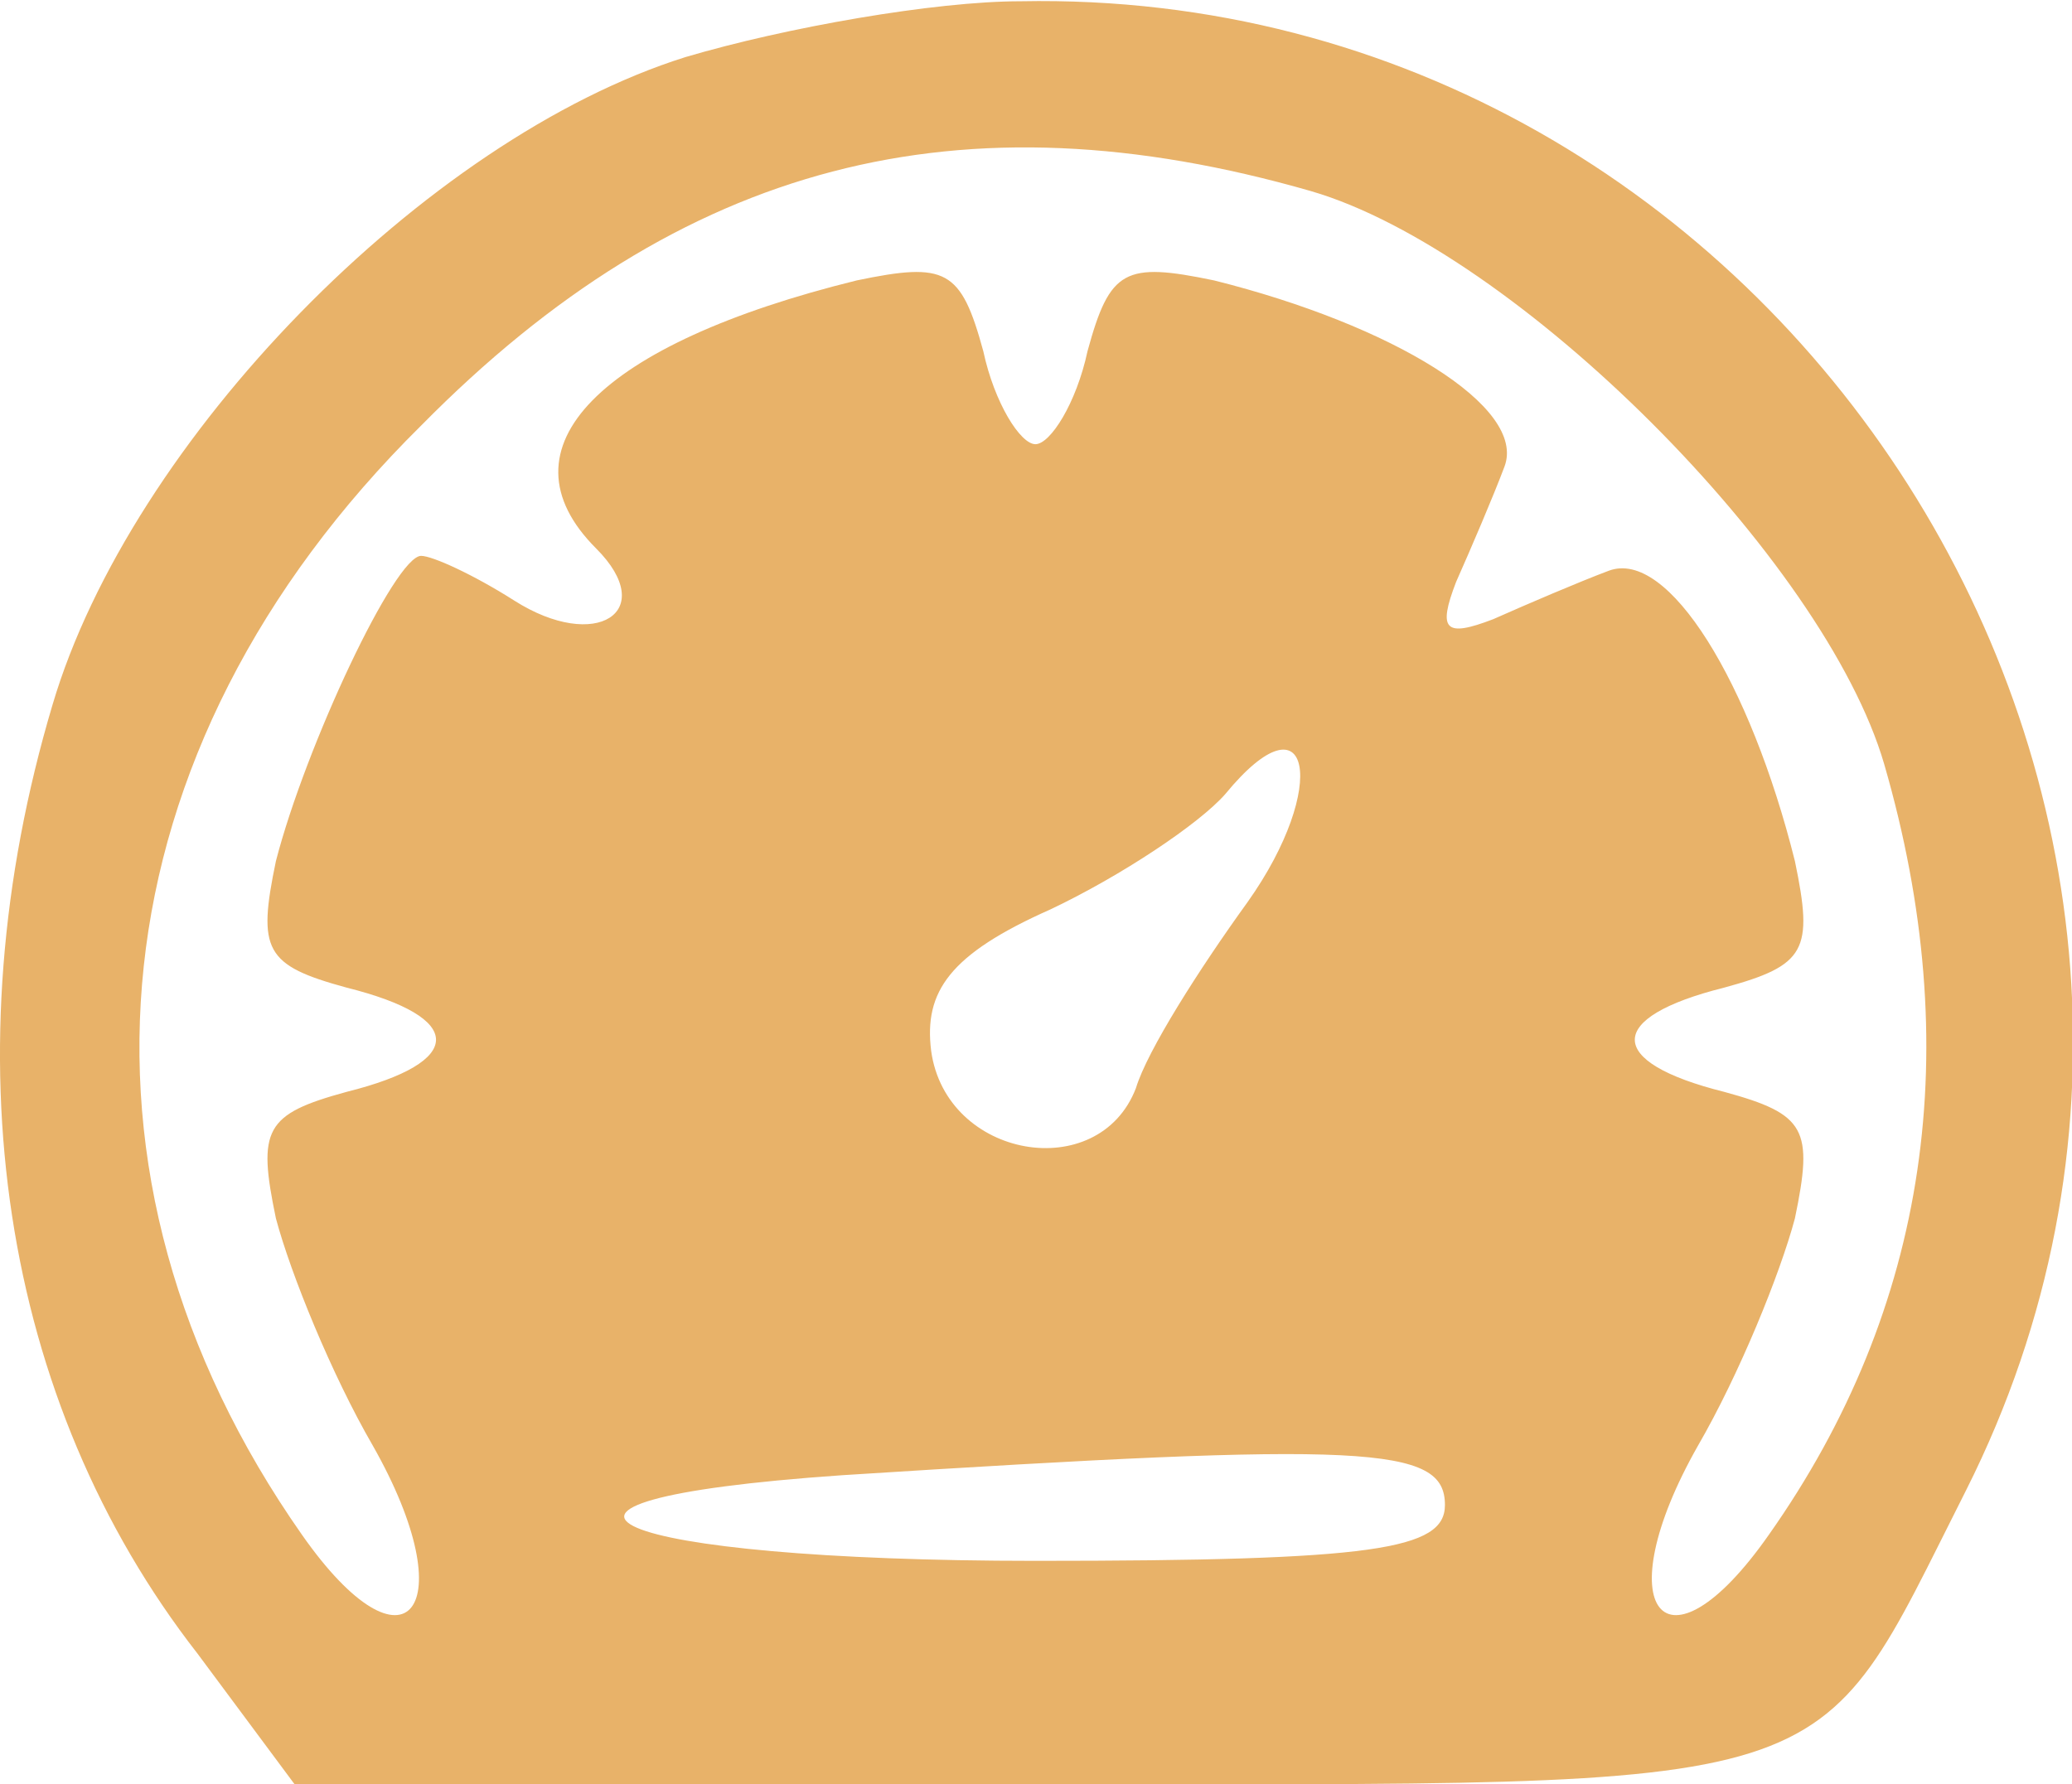 <?xml version="1.0" standalone="no"?>
<!DOCTYPE svg PUBLIC "-//W3C//DTD SVG 20010904//EN"
 "http://www.w3.org/TR/2001/REC-SVG-20010904/DTD/svg10.dtd">
<svg version="1.0" xmlns="http://www.w3.org/2000/svg"
 width="55.654pt" height="47.938pt" viewBox="0 0 55.654 47.938"
 preserveAspectRatio="xMidYMid meet">
<g transform="translate(-4.189,56.934) scale(0.1,-0.1)"
fill="#E8B269" stroke="none">
<path d="M226 554 c-70 -22 -149 -103 -170 -174 -28 -94 -14 -187 39 -255 l26
-35 198 0 c222 0 209 -4 251 79 92 183 -49 404 -254 400 -23 0 -63 -7 -90 -15z
m168 -36 c55 -16 138 -99 154 -154 22 -76 12 -146 -31 -207 -28 -40 -44 -20
-19 24 11 19 22 46 26 61 5 24 3 28 -19 34 -32 8 -32 20 0 28 22 6 24 10 19
34 -12 48 -34 84 -50 78 -8 -3 -22 -9 -31 -13 -13 -5 -15 -3 -10 10 4 9 10 23
13 31 6 16 -30 38 -78 50 -24 5 -28 3 -34 -19 -3 -14 -10 -25 -14 -25 -4 0
-11 11 -14 25 -6 22 -10 24 -34 19 -69 -17 -97 -45 -70 -72 17 -17 0 -28 -22
-14 -11 7 -22 12 -25 12 -7 0 -31 -51 -39 -82 -5 -24 -3 -28 19 -34 32 -8 32
-20 0 -28 -22 -6 -24 -10 -19 -34 4 -15 15 -42 26 -61 25 -44 9 -64 -19 -24
-68 97 -56 211 32 298 70 71 145 90 239 63z m-17 -191 c-13 -18 -27 -40 -30
-50 -10 -26 -51 -19 -55 10 -2 16 5 26 32 38 19 9 40 23 47 31 23 28 28 2 6
-29z m53 -162 c0 -12 -19 -15 -110 -15 -115 0 -153 16 -52 23 141 9 162 8 162
-8z"/>
</g>
</svg>

